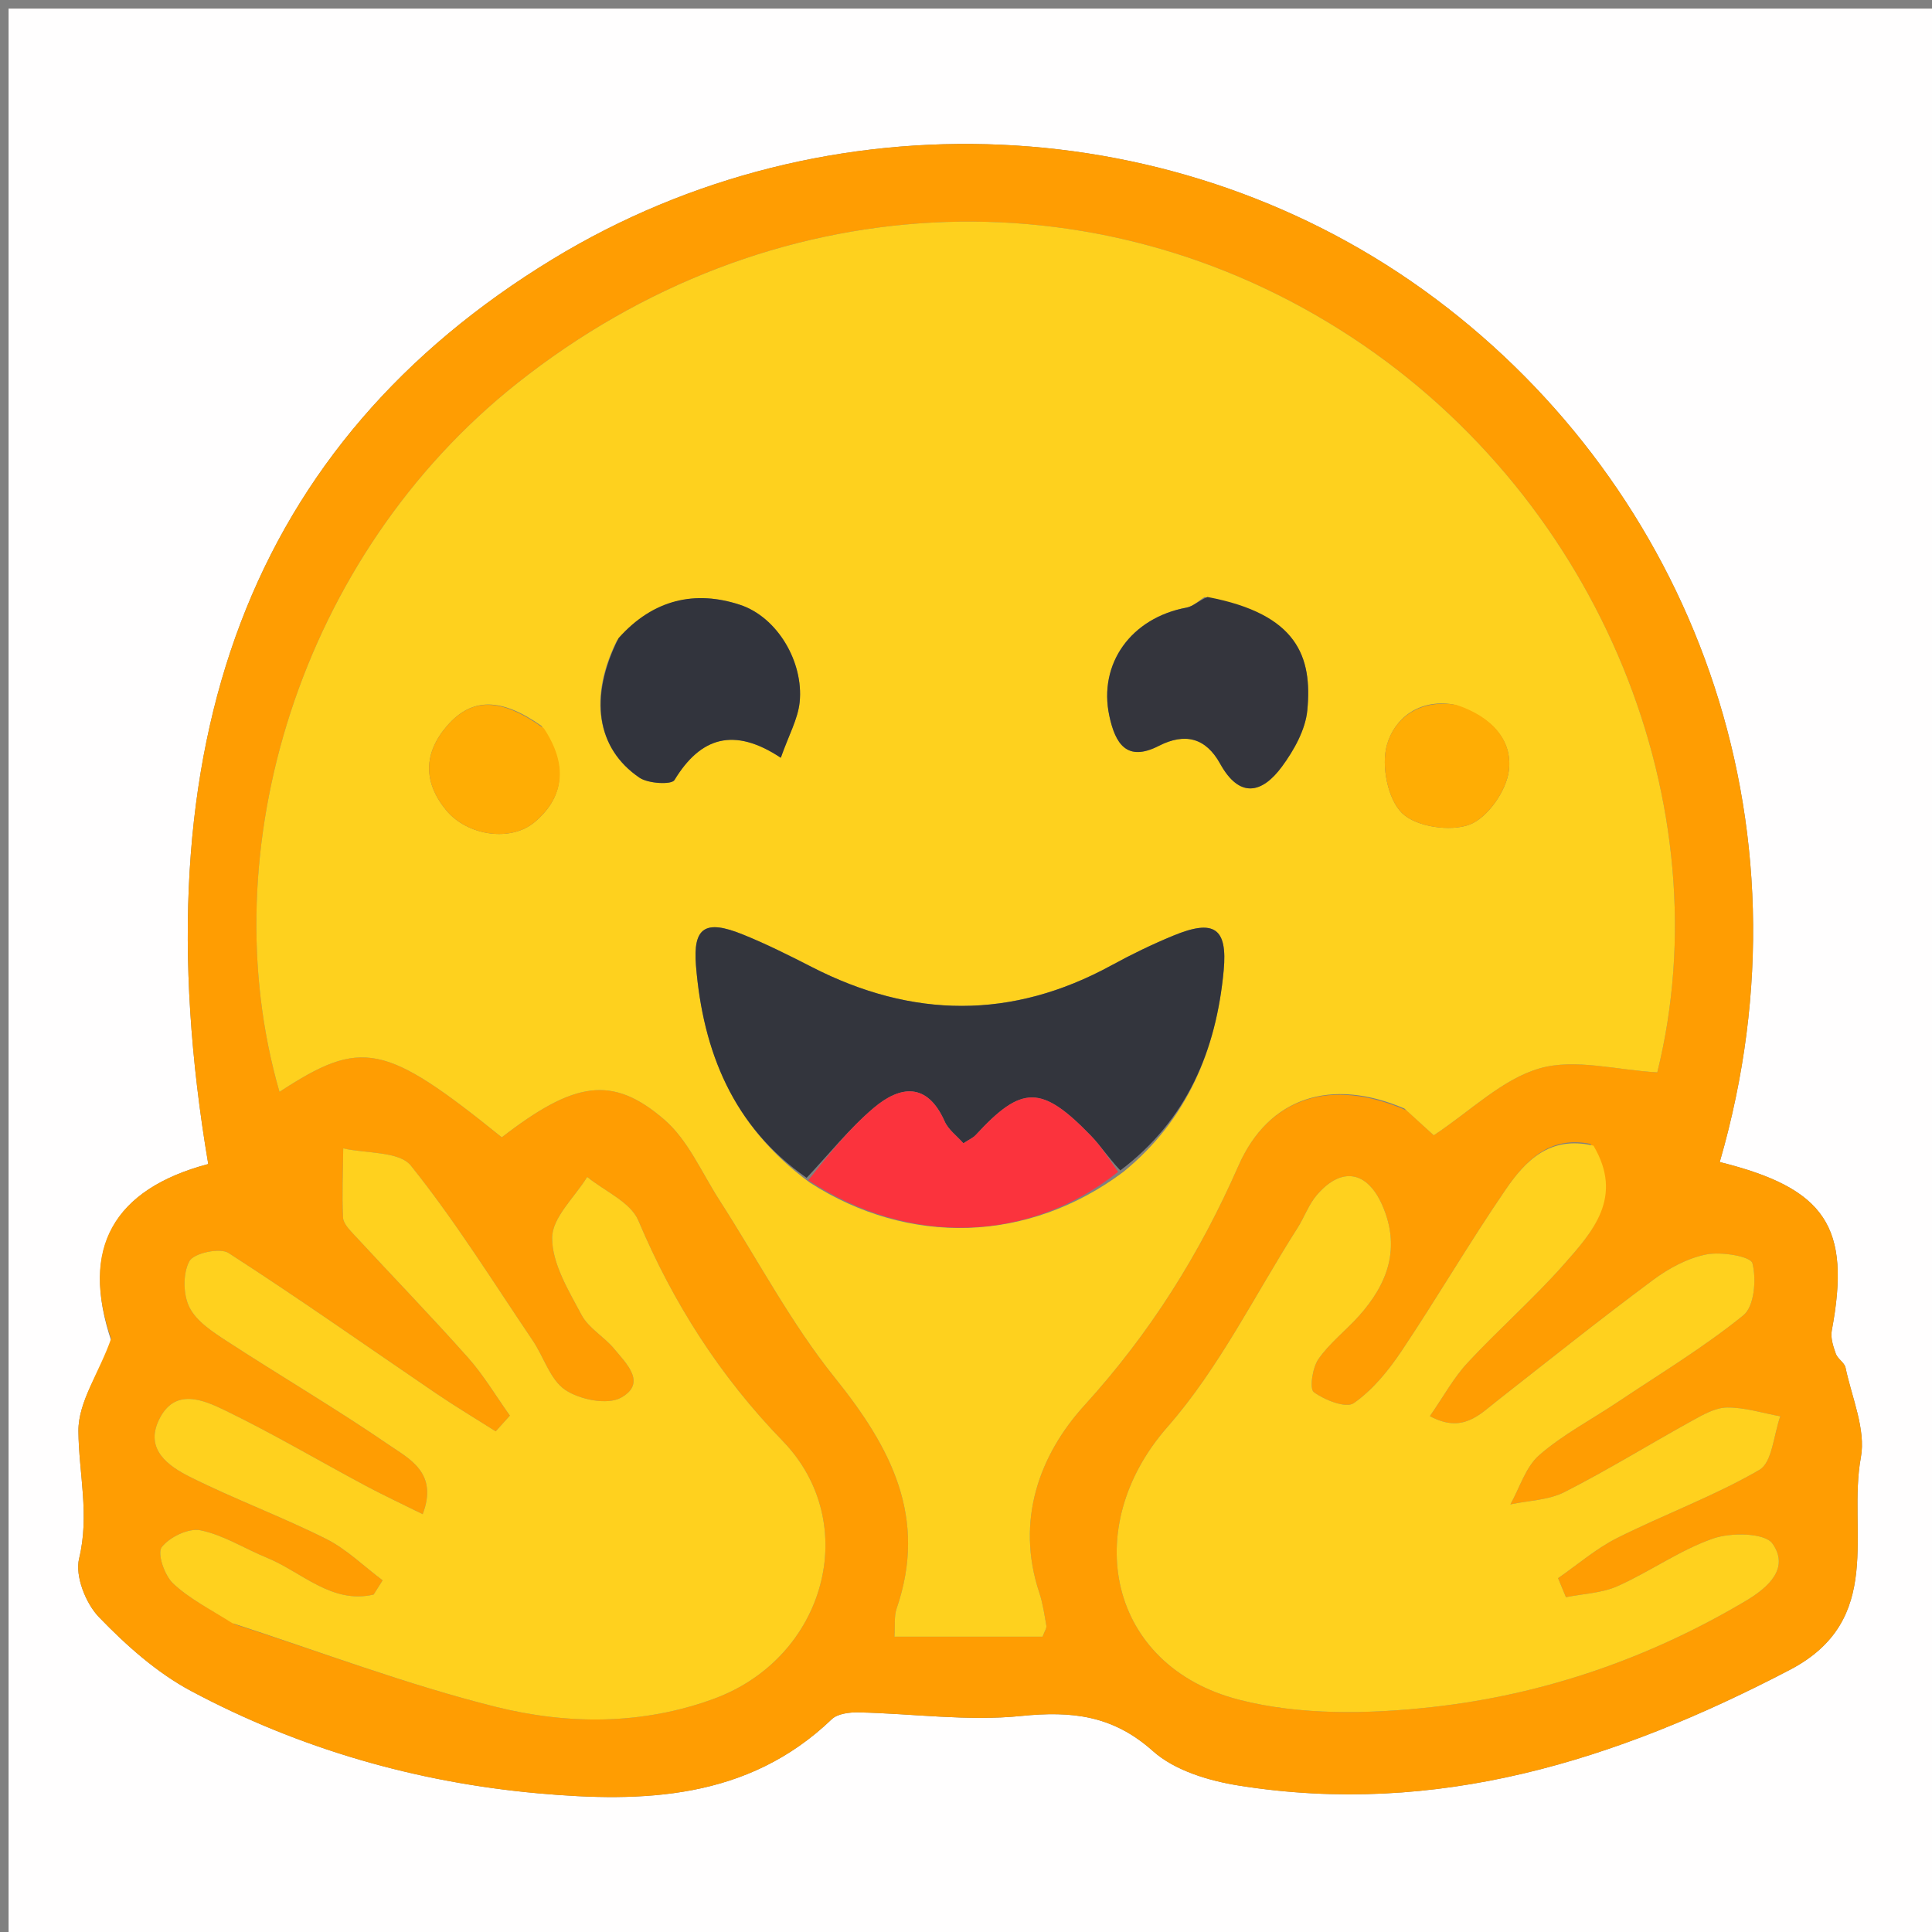 <svg version="1.1" id="Layer_1" xmlns="http://www.w3.org/2000/svg" xmlns:xlink="http://www.w3.org/1999/xlink" x="0px" y="0px"
	 width="100%" viewBox="0 0 225 225" enable-background="new 0 0 225 225" xml:space="preserve">
<rect x="0" y="0" width="225" height="225" fill="#808080" stroke="none"/>
<path fill="#FFFEFE" opacity="1" stroke="none" 
	d="
M131,226 
	C87.333,226 44.167,226 1,226 
	C1,151 1,76 1,1 
	C76,1 151,1 226,1 
	C226,76 226,151 226,226 
	C194.5,226 163,226 131,226 
M12.993,156.269 
	C11.616,159.734 9.104,163.208 9.132,166.661 
	C9.171,171.591 10.453,176.404 9.212,181.508 
	C8.721,183.527 9.973,186.721 11.522,188.327 
	C14.693,191.614 18.271,194.809 22.268,196.941 
	C34.867,203.66 48.496,207.577 62.663,208.85 
	C74.879,209.947 87.081,209.604 96.86,200.226 
	C97.542,199.572 98.93,199.401 99.98,199.424 
	C106.295,199.559 112.674,200.476 118.902,199.844 
	C124.817,199.244 129.59,199.753 134.271,203.932 
	C136.809,206.199 140.786,207.393 144.292,207.95 
	C167.333,211.612 188.205,205.025 208.419,194.484 
	C219.615,188.646 215.14,178.282 216.714,169.74 
	C217.317,166.467 215.66,162.762 214.93,159.274 
	C214.807,158.685 214.012,158.258 213.8,157.66 
	C213.497,156.804 213.167,155.807 213.327,154.96 
	C215.597,142.896 212.634,138.4 200.281,135.331 
	C211.864,95.351 196.617,56.831 167.187,34.8 
	C137.51,12.584 96.336,10.711 64.372,30.172 
	C29.276,51.541 15.96,86.521 24.252,135.563 
	C13.231,138.486 9.306,145.373 12.993,156.269 
z"/>
<path fill="#FF9D02" opacity="1" stroke="none" 
	d="
M12.942,155.885 
	C9.306,145.373 13.231,138.486 24.252,135.563 
	C15.96,86.521 29.276,51.541 64.372,30.172 
	C96.336,10.711 137.51,12.584 167.187,34.8 
	C196.617,56.831 211.864,95.351 200.281,135.331 
	C212.634,138.4 215.597,142.896 213.327,154.96 
	C213.167,155.807 213.497,156.804 213.8,157.66 
	C214.012,158.258 214.807,158.685 214.93,159.274 
	C215.66,162.762 217.317,166.467 216.714,169.74 
	C215.14,178.282 219.615,188.646 208.419,194.484 
	C188.205,205.025 167.333,211.612 144.292,207.95 
	C140.786,207.393 136.809,206.199 134.271,203.932 
	C129.59,199.753 124.817,199.244 118.902,199.844 
	C112.674,200.476 106.295,199.559 99.98,199.424 
	C98.93,199.401 97.542,199.572 96.86,200.226 
	C87.081,209.604 74.879,209.947 62.663,208.85 
	C48.496,207.577 34.867,203.66 22.268,196.941 
	C18.271,194.809 14.693,191.614 11.522,188.327 
	C9.973,186.721 8.721,183.527 9.212,181.508 
	C10.453,176.404 9.171,171.591 9.132,166.661 
	C9.104,163.208 11.616,159.734 12.942,155.885 
M163.831,129.331 
	C165.032,130.433 166.232,131.535 166.978,132.219 
	C171.293,129.362 174.951,125.676 179.31,124.421 
	C183.416,123.239 188.26,124.621 193.007,124.887 
	C200.649,94.038 186.576,58.443 157.453,39.301 
	C127.623,19.695 89.471,21.443 60.244,44.626 
	C34.893,64.734 24.453,99.11 32.548,127.159 
	C42.128,120.901 44.805,121.448 58.439,132.451 
	C66.881,125.928 71.324,125.16 77.383,130.405 
	C80.141,132.794 81.72,136.563 83.771,139.746 
	C88.234,146.675 92.1,154.078 97.236,160.462 
	C103.759,168.572 108.071,176.733 104.418,187.338 
	C104.116,188.215 104.258,189.244 104.166,190.607 
	C110.131,190.607 115.835,190.607 121.417,190.607 
	C121.656,189.954 121.909,189.619 121.86,189.337 
	C121.636,188.038 121.445,186.716 121.032,185.472 
	C118.256,177.106 121.033,169.448 126.287,163.673 
	C133.929,155.271 139.699,146.083 144.225,135.777 
	C147.745,127.761 155.051,125.46 163.831,129.331 
M27.386,189.178 
	C37.469,192.427 47.423,196.198 57.677,198.763 
	C66.073,200.863 74.822,200.913 83.204,197.813 
	C96.135,193.029 100.444,177.398 91.145,167.807 
	C83.834,160.266 78.406,151.761 74.34,142.139 
	C73.433,139.993 70.426,138.734 68.385,137.067 
	C66.926,139.434 64.301,141.801 64.3,144.169 
	C64.299,147.173 66.214,150.291 67.725,153.136 
	C68.546,154.681 70.354,155.669 71.517,157.074 
	C72.946,158.799 75.36,161.07 72.329,162.771 
	C70.755,163.654 67.525,163.008 65.835,161.873 
	C64.078,160.694 63.344,158.047 62.044,156.122 
	C57.407,149.258 53.018,142.189 47.851,135.747 
	C46.496,134.058 42.666,134.355 39.973,133.74 
	C39.943,136.424 39.817,139.113 39.948,141.789 
	C39.983,142.5 40.725,143.247 41.282,143.849 
	C45.681,148.606 50.192,153.262 54.498,158.101 
	C56.336,160.167 57.766,162.596 59.381,164.86 
	C58.831,165.471 58.281,166.082 57.731,166.693 
	C55.413,165.223 53.054,163.813 50.784,162.27 
	C42.736,156.8 34.783,151.183 26.604,145.916 
	C25.611,145.277 22.562,145.944 22.06,146.87 
	C21.285,148.297 21.315,150.76 22.063,152.252 
	C22.886,153.892 24.783,155.123 26.431,156.196 
	C32.697,160.274 39.158,164.059 45.317,168.288 
	C47.66,169.897 51.062,171.52 49.227,176.34 
	C46.863,175.167 44.671,174.15 42.544,173.011 
	C37.124,170.109 31.818,166.979 26.294,164.293 
	C23.701,163.032 20.327,161.527 18.493,165.389 
	C16.857,168.837 19.651,170.76 22.14,172.005 
	C27.316,174.596 32.78,176.614 37.956,179.205 
	C40.361,180.41 42.371,182.405 44.56,184.042 
	C44.211,184.595 43.863,185.148 43.514,185.701 
	C38.622,186.84 35.157,183.082 31.089,181.417 
	C28.497,180.356 26.036,178.77 23.352,178.217 
	C21.966,177.932 19.725,179.01 18.826,180.196 
	C18.286,180.909 19.161,183.469 20.151,184.401 
	C22.053,186.192 24.49,187.416 27.386,189.178 
M185.226,133.22 
	C180.443,132.215 177.618,135.226 175.346,138.542 
	C171.126,144.698 167.36,151.163 163.206,157.366 
	C161.688,159.634 159.853,161.881 157.657,163.41 
	C156.761,164.033 154.271,163.061 153.01,162.131 
	C152.482,161.742 152.844,159.284 153.542,158.281 
	C154.854,156.393 156.768,154.936 158.315,153.197 
	C161.649,149.451 163.138,145.286 160.981,140.364 
	C159.224,136.355 156.225,135.824 153.353,139.178 
	C152.404,140.286 151.902,141.765 151.104,143.016 
	C146.134,150.804 141.987,159.322 135.96,166.187 
	C125.667,177.912 129.05,194.024 144.293,197.948 
	C151.427,199.785 159.402,199.625 166.822,198.801 
	C179.769,197.363 192.03,193.14 203.333,186.425 
	C206.025,184.825 208.414,182.587 206.423,179.769 
	C205.53,178.504 201.591,178.448 199.5,179.178 
	C195.624,180.532 192.165,183.031 188.383,184.721 
	C186.552,185.539 184.385,185.603 182.37,186.009 
	C182.064,185.27 181.758,184.531 181.452,183.793 
	C183.739,182.212 185.882,180.344 188.343,179.109 
	C193.813,176.364 199.621,174.243 204.894,171.183 
	C206.405,170.306 206.558,167.088 207.334,164.944 
	C205.266,164.567 203.196,163.895 201.133,163.916 
	C199.741,163.93 198.283,164.785 196.986,165.501 
	C192.041,168.231 187.228,171.212 182.197,173.769 
	C180.336,174.715 178.012,174.749 175.899,175.199 
	C176.989,173.253 177.676,170.844 179.259,169.463 
	C181.987,167.084 185.286,165.364 188.322,163.333 
	C193.282,160.013 198.426,156.915 203.042,153.169 
	C204.308,152.142 204.573,148.981 204.086,147.115 
	C203.876,146.312 200.473,145.747 198.721,146.091 
	C196.525,146.523 194.325,147.717 192.496,149.078 
	C186.379,153.627 180.416,158.384 174.416,163.09 
	C172.281,164.764 170.326,166.968 166.522,164.924 
	C168.11,162.639 169.282,160.465 170.908,158.714 
	C174.534,154.81 178.569,151.277 182.096,147.291 
	C185.488,143.456 189.122,139.426 185.226,133.22 
z"/>
<path fill="#FED11E" opacity="1" stroke="none" 
	d="
M163.549,129.093 
	C155.051,125.46 147.745,127.761 144.225,135.777 
	C139.699,146.083 133.929,155.271 126.287,163.673 
	C121.033,169.448 118.256,177.106 121.032,185.472 
	C121.445,186.716 121.636,188.038 121.86,189.337 
	C121.909,189.619 121.656,189.954 121.417,190.607 
	C115.835,190.607 110.131,190.607 104.166,190.607 
	C104.258,189.244 104.116,188.215 104.418,187.338 
	C108.071,176.733 103.759,168.572 97.236,160.462 
	C92.1,154.078 88.234,146.675 83.771,139.746 
	C81.72,136.563 80.141,132.794 77.383,130.405 
	C71.324,125.16 66.881,125.928 58.439,132.451 
	C44.805,121.448 42.128,120.901 32.548,127.159 
	C24.453,99.11 34.893,64.734 60.244,44.626 
	C89.471,21.443 127.623,19.695 157.453,39.301 
	C186.576,58.443 200.649,94.038 193.007,124.887 
	C188.26,124.621 183.416,123.239 179.31,124.421 
	C174.951,125.676 171.293,129.362 166.978,132.219 
	C166.232,131.535 165.032,130.433 163.549,129.093 
M94.324,137.734 
	C105.826,145.142 119.768,144.782 130.848,136.462 
	C138.269,130.409 141.642,122.306 142.508,113.026 
	C142.972,108.059 141.387,107.005 136.637,108.967 
	C134.184,109.98 131.78,111.143 129.451,112.417 
	C117.852,118.761 106.252,118.614 94.58,112.637 
	C91.92,111.275 89.237,109.928 86.469,108.813 
	C82.171,107.081 80.682,107.951 81.053,112.461 
	C81.872,122.435 85.344,131.178 94.324,137.734 
M140.293,69.532 
	C139.596,69.954 138.944,70.622 138.195,70.76 
	C131.732,71.953 127.888,77.296 129.194,83.378 
	C129.884,86.595 131.211,88.777 134.952,86.866 
	C138.026,85.295 140.435,85.936 142.096,88.941 
	C144.349,93.014 146.978,92.424 149.294,89.28 
	C150.699,87.372 152.034,84.989 152.25,82.71 
	C152.839,76.506 151.136,71.507 140.293,69.532 
M71.83,74.622 
	C68.581,81.196 69.454,87.158 74.475,90.571 
	C75.493,91.263 78.204,91.41 78.548,90.844 
	C81.591,85.836 85.48,84.64 90.932,88.25 
	C91.852,85.628 92.93,83.734 93.129,81.753 
	C93.596,77.124 90.56,71.87 86.16,70.428 
	C80.992,68.735 76.105,69.748 71.83,74.622 
M63.067,84.545 
	C58.415,81.266 54.993,81.184 52.099,84.494 
	C49.31,87.685 49.264,91.1 51.974,94.375 
	C54.41,97.318 59.489,98.119 62.308,95.709 
	C65.793,92.729 66.105,89.01 63.067,84.545 
M169.208,82.031 
	C165.264,81.395 162.379,83.651 161.512,86.785 
	C160.849,89.182 161.611,93.072 163.29,94.705 
	C164.926,96.298 168.914,96.881 171.158,96.03 
	C173.246,95.238 175.424,92.104 175.721,89.766 
	C176.184,86.114 173.626,83.409 169.208,82.031 
z"/>
<path fill="#FFD11E" opacity="1" stroke="none" 
	d="
M27.045,189.027 
	C24.49,187.416 22.053,186.192 20.151,184.401 
	C19.161,183.469 18.286,180.909 18.826,180.196 
	C19.725,179.01 21.966,177.932 23.352,178.217 
	C26.036,178.77 28.497,180.356 31.089,181.417 
	C35.157,183.082 38.622,186.84 43.514,185.701 
	C43.863,185.148 44.211,184.595 44.56,184.042 
	C42.371,182.405 40.361,180.41 37.956,179.205 
	C32.78,176.614 27.316,174.596 22.14,172.005 
	C19.651,170.76 16.857,168.837 18.493,165.389 
	C20.327,161.527 23.701,163.032 26.294,164.293 
	C31.818,166.979 37.124,170.109 42.544,173.011 
	C44.671,174.15 46.863,175.167 49.227,176.34 
	C51.062,171.52 47.66,169.897 45.317,168.288 
	C39.158,164.059 32.697,160.274 26.431,156.196 
	C24.783,155.123 22.886,153.892 22.063,152.252 
	C21.315,150.76 21.285,148.297 22.06,146.87 
	C22.562,145.944 25.611,145.277 26.604,145.916 
	C34.783,151.183 42.736,156.8 50.784,162.27 
	C53.054,163.813 55.413,165.223 57.731,166.693 
	C58.281,166.082 58.831,165.471 59.381,164.86 
	C57.766,162.596 56.336,160.167 54.498,158.101 
	C50.192,153.262 45.681,148.606 41.282,143.849 
	C40.725,143.247 39.983,142.5 39.948,141.789 
	C39.817,139.113 39.943,136.424 39.973,133.74 
	C42.666,134.355 46.496,134.058 47.851,135.747 
	C53.018,142.189 57.407,149.258 62.044,156.122 
	C63.344,158.047 64.078,160.694 65.835,161.873 
	C67.525,163.008 70.755,163.654 72.329,162.771 
	C75.36,161.07 72.946,158.799 71.517,157.074 
	C70.354,155.669 68.546,154.681 67.725,153.136 
	C66.214,150.291 64.299,147.173 64.3,144.169 
	C64.301,141.801 66.926,139.434 68.385,137.067 
	C70.426,138.734 73.433,139.993 74.34,142.139 
	C78.406,151.761 83.834,160.266 91.145,167.807 
	C100.444,177.398 96.135,193.029 83.204,197.813 
	C74.822,200.913 66.073,200.863 57.677,198.763 
	C47.423,196.198 37.469,192.427 27.045,189.027 
z"/>
<path fill="#FFD11E" opacity="1" stroke="none" 
	d="
M185.577,133.424 
	C189.122,139.426 185.488,143.456 182.096,147.291 
	C178.569,151.277 174.534,154.81 170.908,158.714 
	C169.282,160.465 168.11,162.639 166.522,164.924 
	C170.326,166.968 172.281,164.764 174.416,163.09 
	C180.416,158.384 186.379,153.627 192.496,149.078 
	C194.325,147.717 196.525,146.523 198.721,146.091 
	C200.473,145.747 203.876,146.312 204.086,147.115 
	C204.573,148.981 204.308,152.142 203.042,153.169 
	C198.426,156.915 193.282,160.013 188.322,163.333 
	C185.286,165.364 181.987,167.084 179.259,169.463 
	C177.676,170.844 176.989,173.253 175.899,175.199 
	C178.012,174.749 180.336,174.715 182.197,173.769 
	C187.228,171.212 192.041,168.231 196.986,165.501 
	C198.283,164.785 199.741,163.93 201.133,163.916 
	C203.196,163.895 205.266,164.567 207.334,164.944 
	C206.558,167.088 206.405,170.306 204.894,171.183 
	C199.621,174.243 193.813,176.364 188.343,179.109 
	C185.882,180.344 183.739,182.212 181.452,183.793 
	C181.758,184.531 182.064,185.27 182.37,186.009 
	C184.385,185.603 186.552,185.539 188.383,184.721 
	C192.165,183.031 195.624,180.532 199.5,179.178 
	C201.591,178.448 205.53,178.504 206.423,179.769 
	C208.414,182.587 206.025,184.825 203.333,186.425 
	C192.03,193.14 179.769,197.363 166.822,198.801 
	C159.402,199.625 151.427,199.785 144.293,197.948 
	C129.05,194.024 125.667,177.912 135.96,166.187 
	C141.987,159.322 146.134,150.804 151.104,143.016 
	C151.902,141.765 152.404,140.286 153.353,139.178 
	C156.225,135.824 159.224,136.355 160.981,140.364 
	C163.138,145.286 161.649,149.451 158.315,153.197 
	C156.768,154.936 154.854,156.393 153.542,158.281 
	C152.844,159.284 152.482,161.742 153.01,162.131 
	C154.271,163.061 156.761,164.033 157.657,163.41 
	C159.853,161.881 161.688,159.634 163.206,157.366 
	C167.36,151.163 171.126,144.698 175.346,138.542 
	C177.618,135.226 180.443,132.215 185.577,133.424 
z"/>
<path fill="#33353D" opacity="1" stroke="none" 
	d="
M93.938,137.171 
	C85.344,131.178 81.872,122.435 81.053,112.461 
	C80.682,107.951 82.171,107.081 86.469,108.813 
	C89.237,109.928 91.92,111.275 94.58,112.637 
	C106.252,118.614 117.852,118.761 129.451,112.417 
	C131.78,111.143 134.184,109.98 136.637,108.967 
	C141.387,107.005 142.972,108.059 142.508,113.026 
	C141.642,122.306 138.269,130.409 130.476,136.306 
	C129.091,134.848 128.186,133.44 127.044,132.262 
	C121.295,126.332 119.006,126.349 113.637,132.18 
	C113.319,132.525 112.841,132.723 112.197,133.148 
	C111.442,132.29 110.446,131.57 110.016,130.6 
	C107.976,126.003 104.824,126.431 101.75,129.029 
	C98.894,131.444 96.523,134.434 93.938,137.171 
z"/>
<path fill="#FB333D" opacity="1" stroke="none" 
	d="
M94.131,137.453 
	C96.523,134.434 98.894,131.444 101.75,129.029 
	C104.824,126.431 107.976,126.003 110.016,130.6 
	C110.446,131.57 111.442,132.29 112.197,133.148 
	C112.841,132.723 113.319,132.525 113.637,132.18 
	C119.006,126.349 121.295,126.332 127.044,132.262 
	C128.186,133.44 129.091,134.848 130.217,136.478 
	C119.768,144.782 105.826,145.142 94.131,137.453 
z"/>
<path fill="#34353D" opacity="1" stroke="none" 
	d="
M140.623,69.525 
	C151.136,71.507 152.839,76.506 152.25,82.71 
	C152.034,84.989 150.699,87.372 149.294,89.28 
	C146.978,92.424 144.349,93.014 142.096,88.941 
	C140.435,85.936 138.026,85.295 134.952,86.866 
	C131.211,88.777 129.884,86.595 129.194,83.378 
	C127.888,77.296 131.732,71.953 138.195,70.76 
	C138.944,70.622 139.596,69.954 140.623,69.525 
z"/>
<path fill="#32343D" opacity="1" stroke="none" 
	d="
M72.042,74.308 
	C76.105,69.748 80.992,68.735 86.16,70.428 
	C90.56,71.87 93.596,77.124 93.129,81.753 
	C92.93,83.734 91.852,85.628 90.932,88.25 
	C85.48,84.64 81.591,85.836 78.548,90.844 
	C78.204,91.41 75.493,91.263 74.475,90.571 
	C69.454,87.158 68.581,81.196 72.042,74.308 
z"/>
<path fill="#FFAD04" opacity="1" stroke="none" 
	d="
M63.345,84.83 
	C66.105,89.01 65.793,92.729 62.308,95.709 
	C59.489,98.119 54.41,97.318 51.974,94.375 
	C49.264,91.1 49.31,87.685 52.099,84.494 
	C54.993,81.184 58.415,81.266 63.345,84.83 
z"/>
<path fill="#FFAD04" opacity="1" stroke="none" 
	d="
M169.599,82.086 
	C173.626,83.409 176.184,86.114 175.721,89.766 
	C175.424,92.104 173.246,95.238 171.158,96.03 
	C168.914,96.881 164.926,96.298 163.29,94.705 
	C161.611,93.072 160.849,89.182 161.512,86.785 
	C162.379,83.651 165.264,81.395 169.599,82.086 
z"/>
</svg>